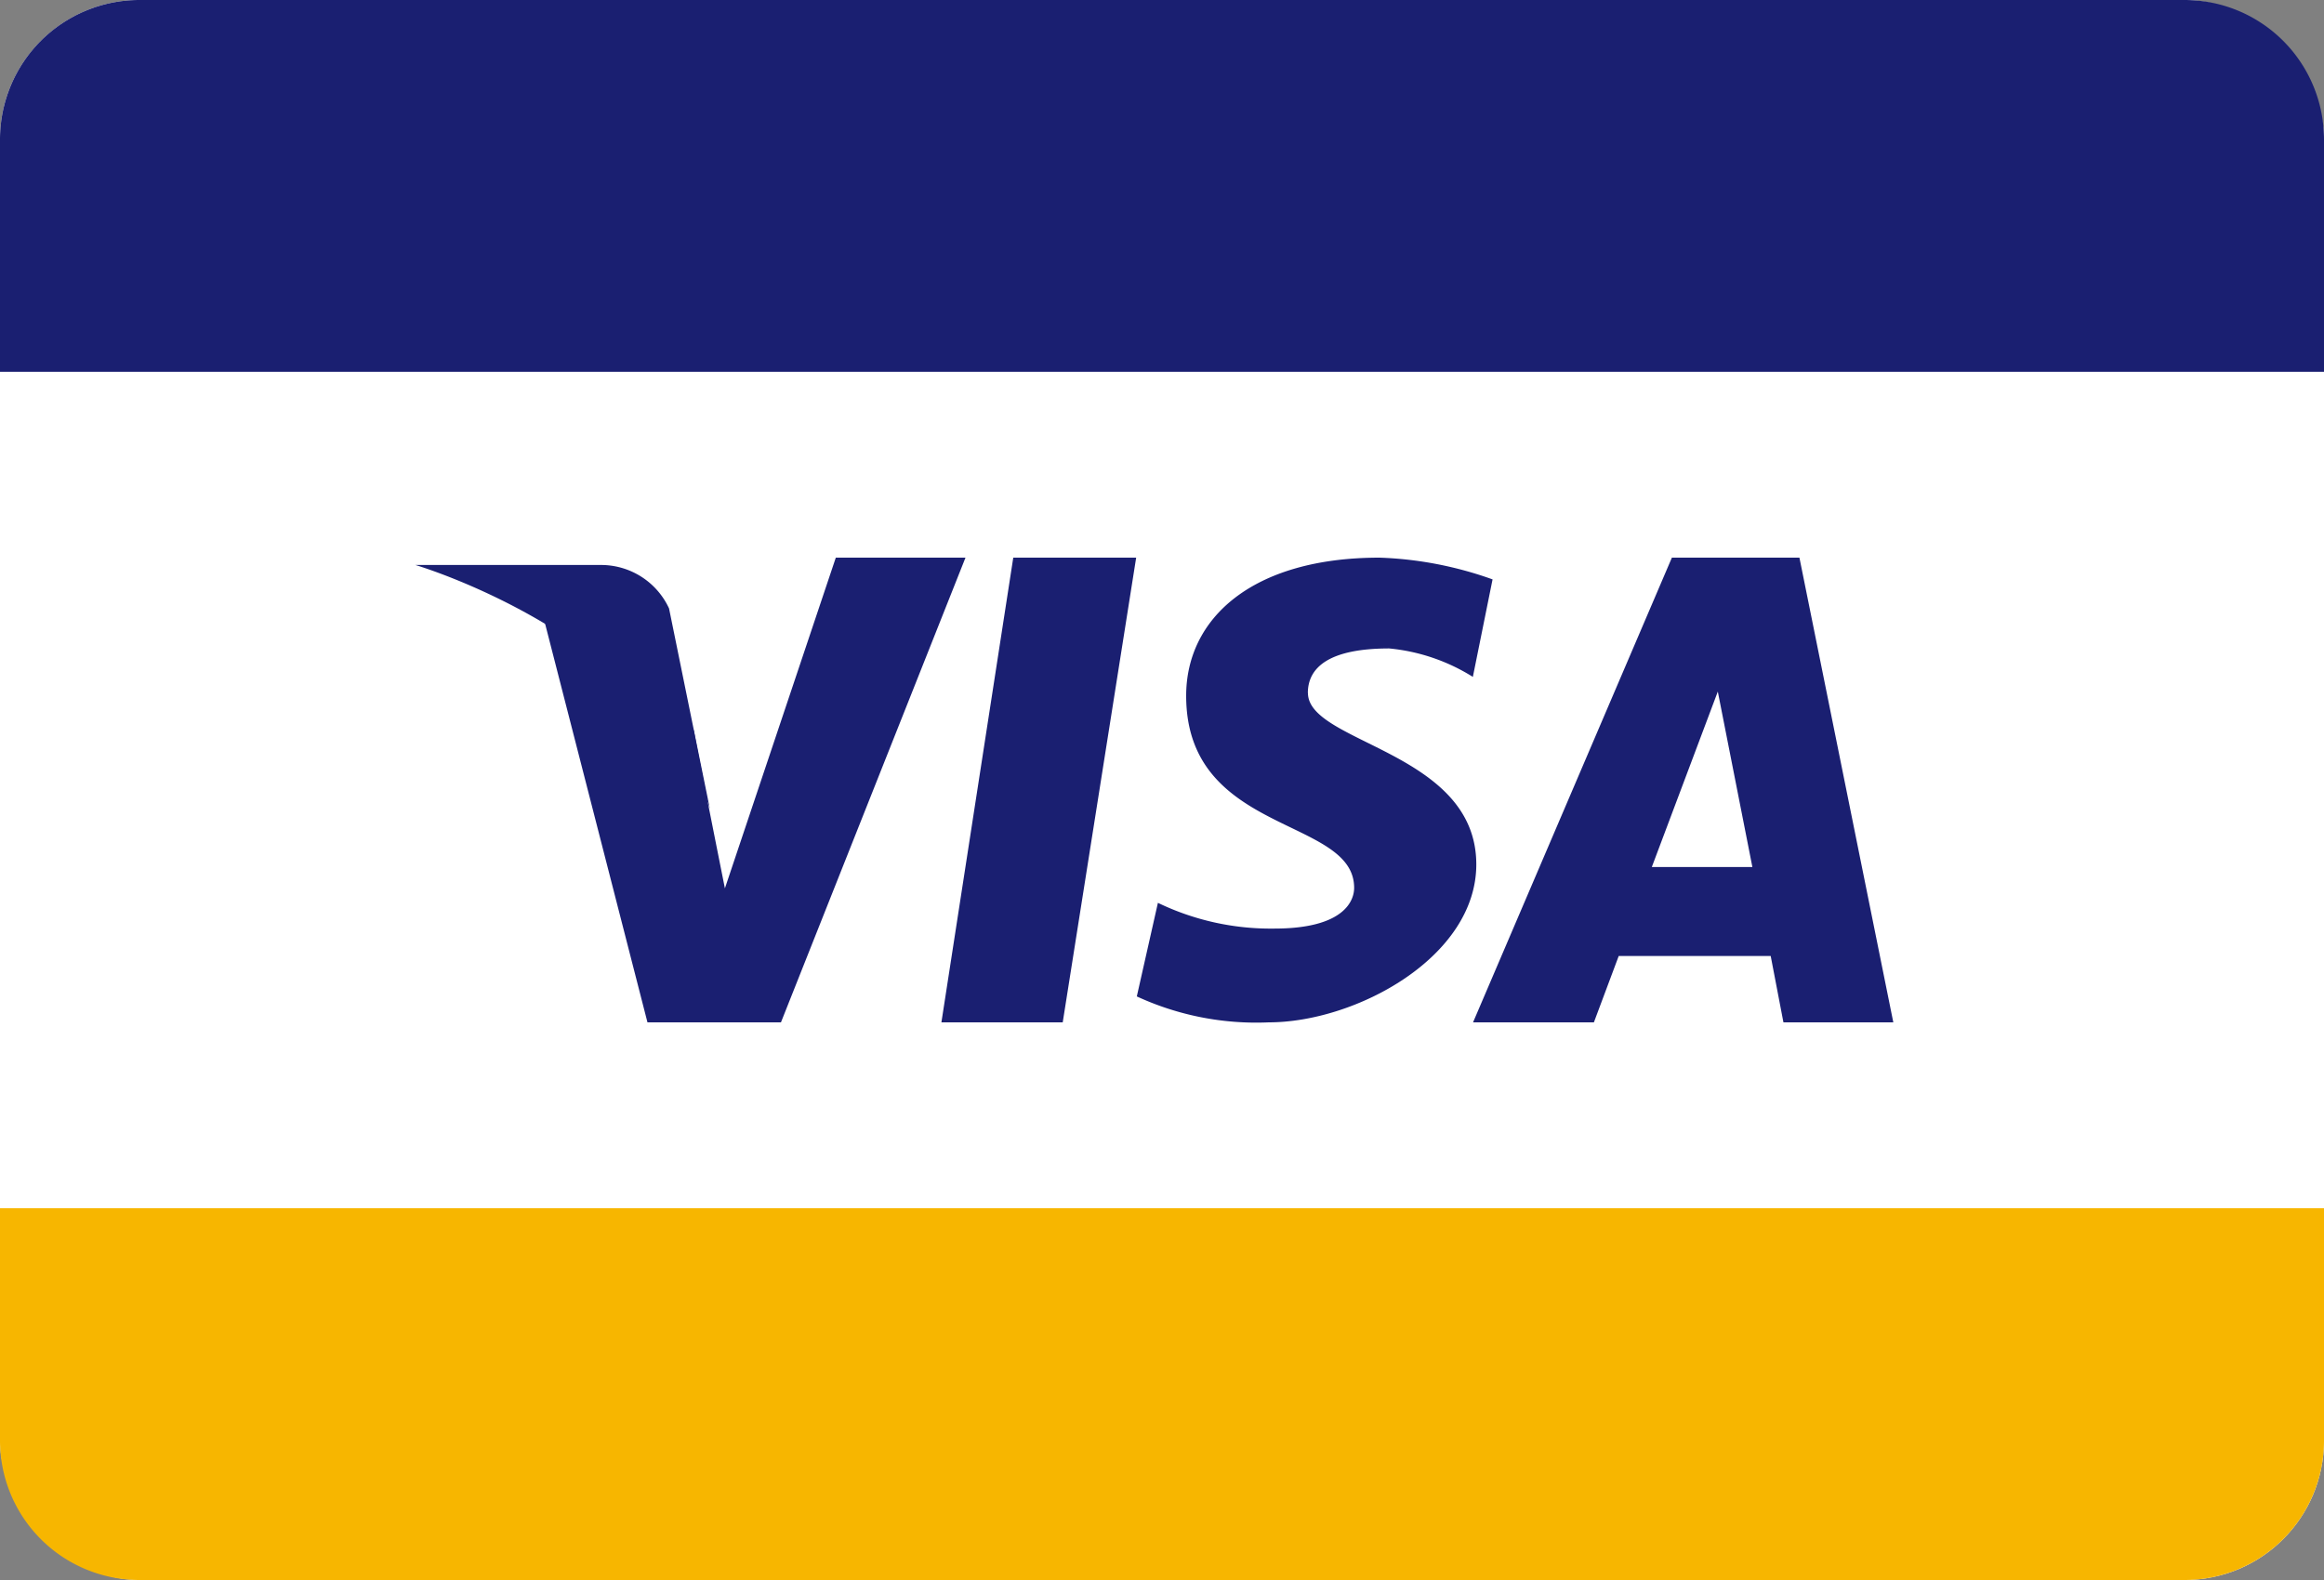 <svg xmlns="http://www.w3.org/2000/svg" width="25" height="17" viewBox="0 0 25 17"><rect x="0" y="0" width="25" height="17" fill="#808080" stroke="none"/><defs><style>.a{fill:#fff;}.b{fill:#1a1f71;}.c{fill:#f7b600;}</style></defs><g transform="translate(-4866 -6460)"><rect class="a" width="25" height="17" rx="1.5" transform="translate(4866 6460)"/><g transform="translate(-9178.764 2351)"><path class="b" d="M11.334,19l-1.193,3.558s-.3-1.5-.333-1.694C9.129,19.314,8.127,19.4,8.127,19.4L9.308,24h1.436l1.985-5Zm1.136,5h1.305l.79-5H13.243ZM21.7,19H20.328l-2.139,5h1.3l.267-.714h1.635l.137.714H22.71Zm-1.588,3.329.71-1.888.372,1.888Zm-3.7-1.872c0-.275.227-.48.875-.48a2.058,2.058,0,0,1,.9.306l.212-1.049A3.982,3.982,0,0,0,17.182,19c-1.371,0-2.079.656-2.079,1.486,0,1.5,1.807,1.3,1.807,2.067,0,.132-.1.438-.858.438a2.792,2.792,0,0,1-1.253-.277l-.227,1.007A3.064,3.064,0,0,0,15.991,24c.935,0,2.233-.7,2.233-1.7C18.223,21.083,16.413,21,16.413,20.456Z" transform="translate(14042.421 4096)"/><path class="b" d="M8.4,21.794l-.439-2.155a.806.806,0,0,0-.715-.467H5.233S7.8,19.929,8.4,21.794Z" transform="translate(14044 4095.907)"/></g><path class="b" d="M1.5,0h22A1.5,1.5,0,0,1,25,1.5V4a0,0,0,0,1,0,0H0A0,0,0,0,1,0,4V1.5A1.5,1.5,0,0,1,1.5,0Z" transform="translate(4866 6460)"/><path class="c" d="M0,0H25a0,0,0,0,1,0,0V2.5A1.5,1.5,0,0,1,23.5,4H1.5A1.5,1.5,0,0,1,0,2.5V0A0,0,0,0,1,0,0Z" transform="translate(4866 6473)"/></g></svg>
